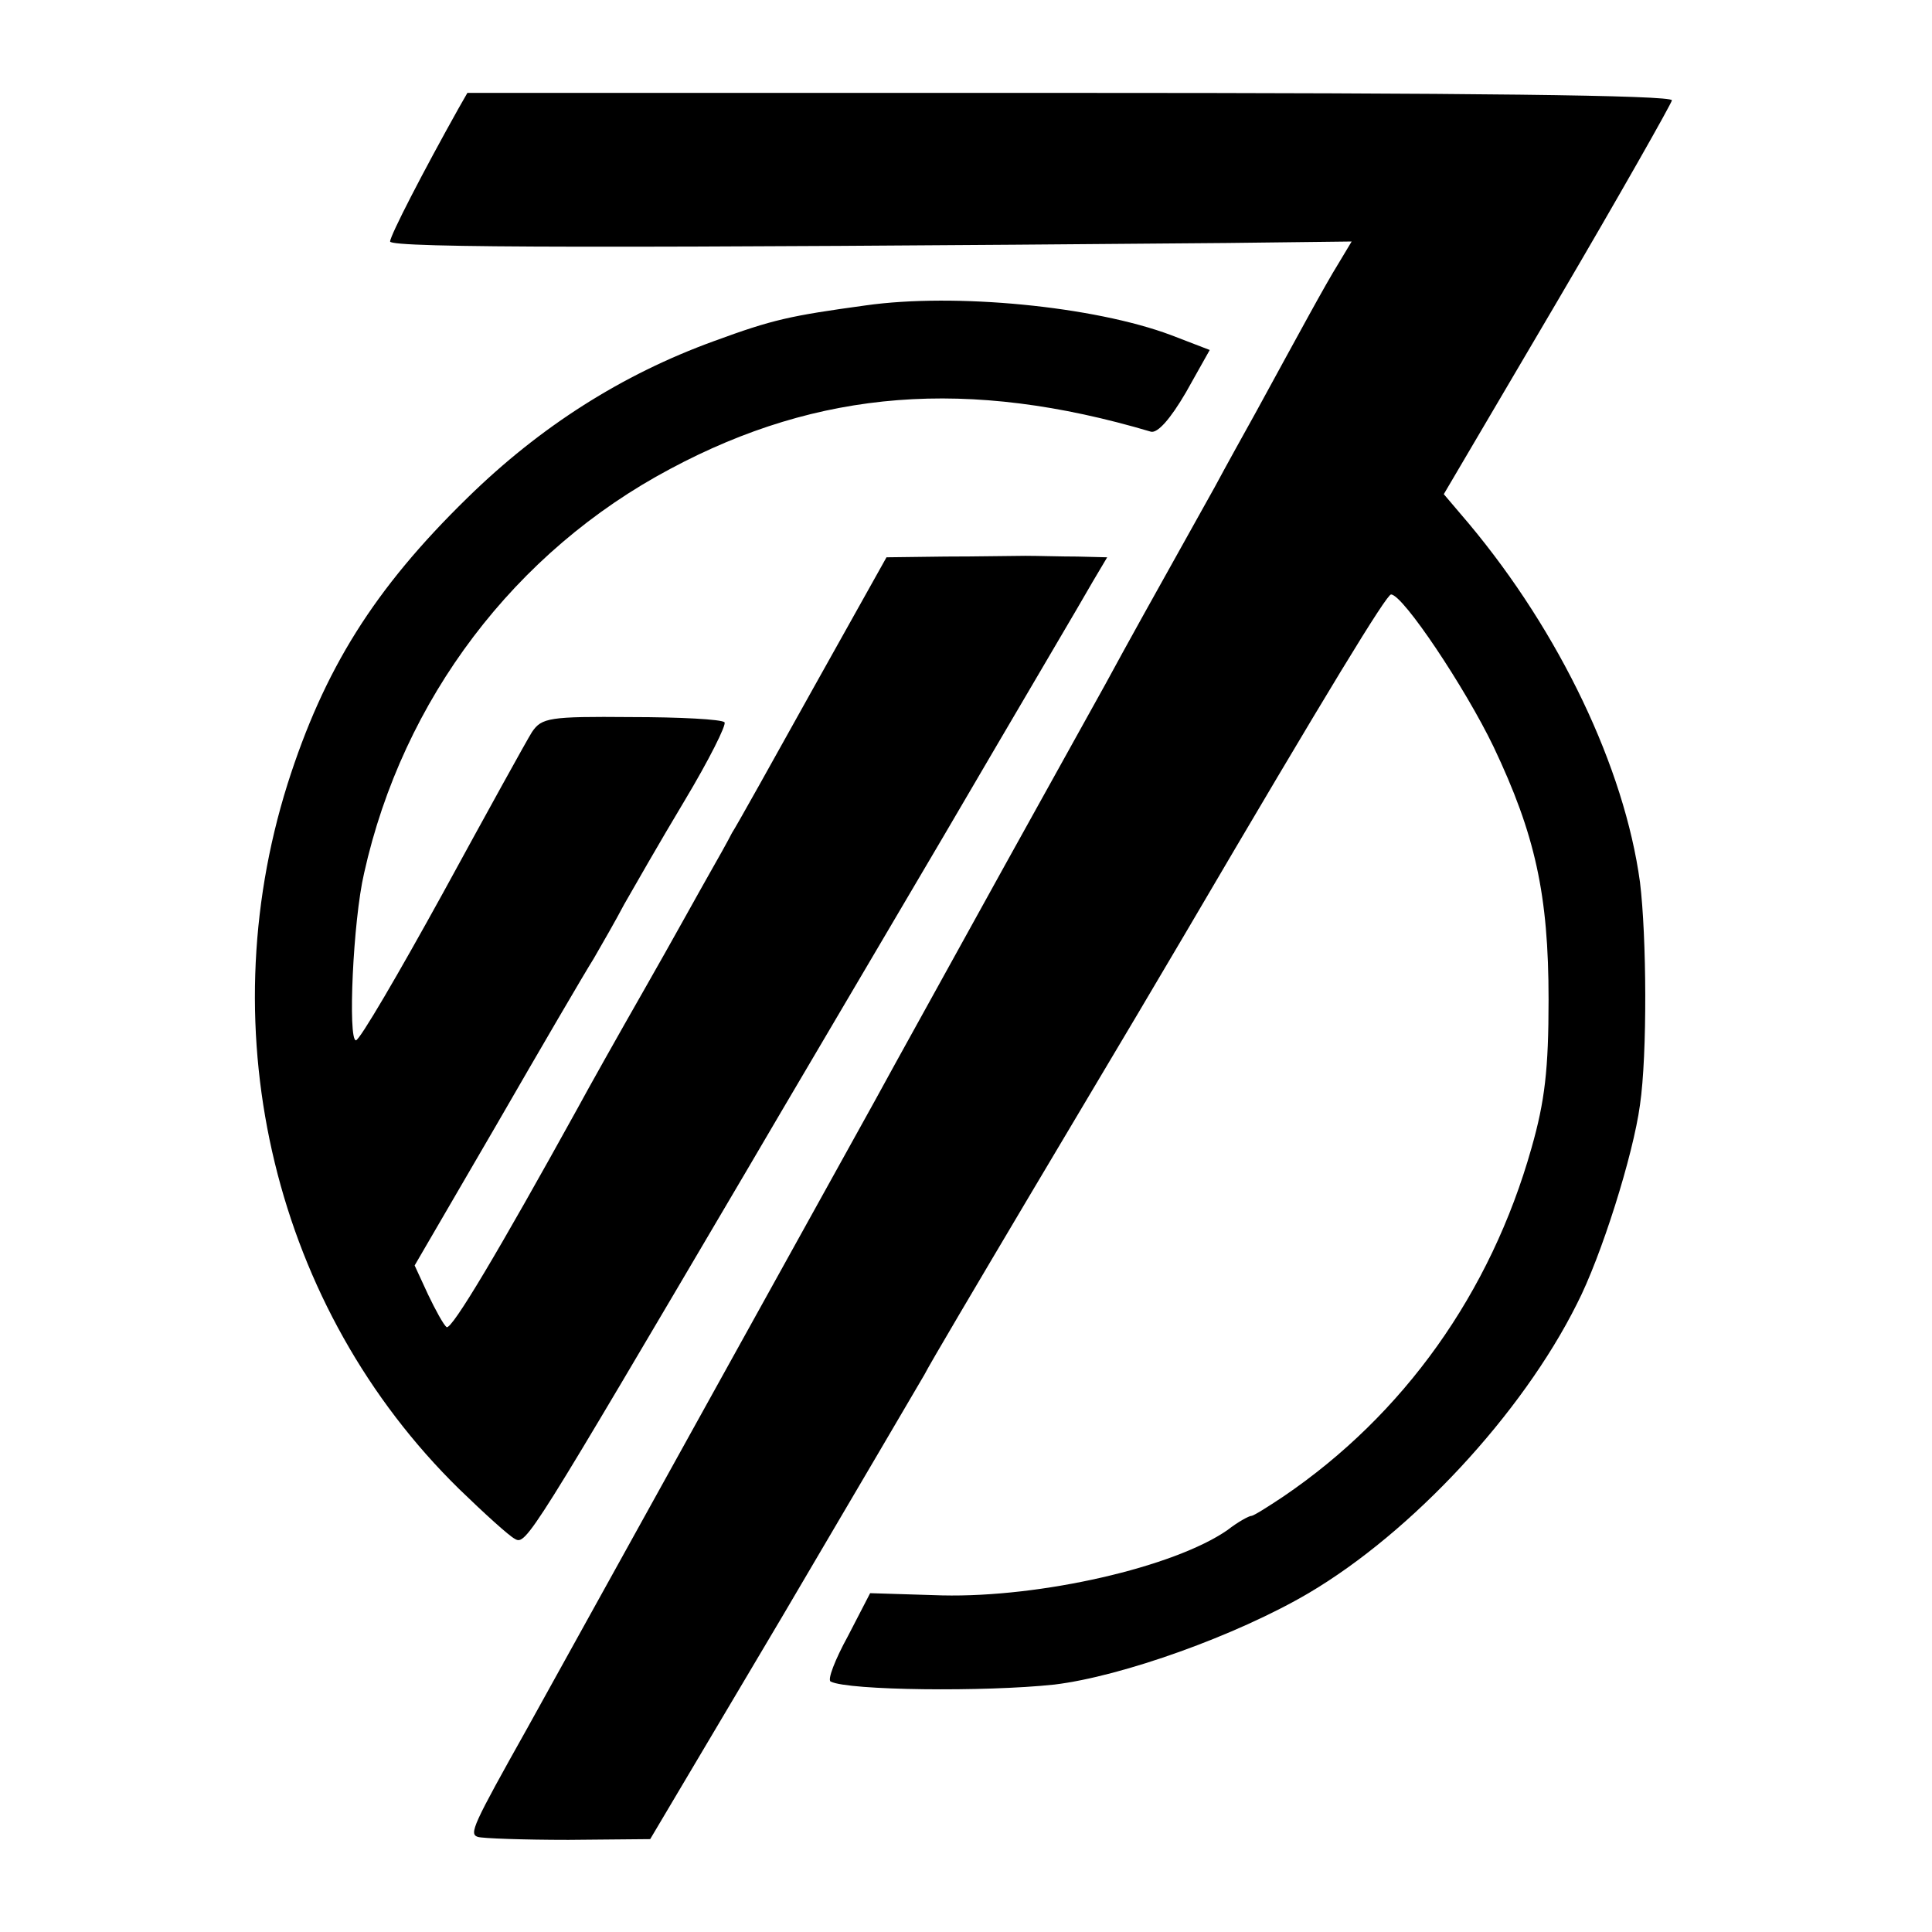 <?xml version="1.0" standalone="no"?>
<!DOCTYPE svg PUBLIC "-//W3C//DTD SVG 20010904//EN"
 "http://www.w3.org/TR/2001/REC-SVG-20010904/DTD/svg10.dtd">
<svg version="1.0" xmlns="http://www.w3.org/2000/svg"
 width="260pt" height="260pt" viewBox="0 0 260 260"
 preserveAspectRatio="xMidYMid meet">
<g transform="translate(0,260) scale(0.1,-0.1)"
fill="#000000" stroke="none">
<path d="M617 2454 c-47 -84 -92 -171 -92 -179 0 -9 310 -9 1127 -2 l167 2
-18 -30 c-18 -29 -52 -92 -111 -200 -15 -27 -40 -72 -55 -100 -91 -163 -115
-206 -147 -265 -20 -36 -81 -146 -136 -245 -107 -194 -139 -251 -175 -317 -34
-61 -447 -807 -467 -843 -74 -132 -79 -143 -67 -147 6 -2 61 -4 122 -4 l110 1
178 300 c97 165 183 311 191 325 7 14 71 122 141 240 166 279 153 257 209 352
196 334 272 458 278 458 16 0 100 -126 138 -205 56 -118 74 -199 74 -340 0
-94 -5 -137 -23 -200 -55 -195 -172 -359 -334 -469 -21 -14 -40 -26 -43 -26
-3 0 -18 -8 -32 -19 -72 -50 -251 -91 -384 -88 l-97 3 -30 -58 c-17 -31 -28
-59 -23 -61 24 -12 208 -14 301 -4 91 11 245 66 342 123 139 82 287 241 361
389 33 64 76 201 85 268 10 68 9 227 0 300 -21 154 -108 336 -230 482 l-34 40
153 260 c84 143 153 265 154 270 0 7 -276 10 -811 10 l-810 0 -12 -21z"/>
<path d="M1165 2189 c-102 -14 -125 -19 -204 -48 -124 -45 -234 -115 -332
-211 -126 -123 -193 -231 -242 -385 -106 -337 -17 -706 231 -949 33 -32 67
-63 75 -67 15 -9 21 2 312 496 45 77 165 280 265 450 100 171 191 325 201 343
l19 32 -40 1 c-22 0 -53 1 -70 1 -16 0 -65 -1 -108 -1 l-79 -1 -99 -177 c-54
-97 -103 -185 -109 -194 -5 -10 -19 -35 -31 -56 -12 -21 -50 -90 -86 -153 -36
-63 -77 -136 -91 -162 -105 -190 -169 -298 -176 -294 -4 3 -15 23 -25 44 l-18
39 110 189 c60 104 119 205 131 224 11 19 30 52 41 73 12 21 48 84 81 139 33
55 57 103 54 106 -4 4 -60 7 -126 7 -110 1 -120 -1 -133 -20 -7 -11 -61 -109
-120 -217 -60 -109 -112 -198 -117 -198 -11 0 -4 161 11 225 52 234 203 433
412 544 200 107 401 123 647 50 9 -2 26 17 47 53 l32 57 -52 20 c-104 39 -291
57 -411 40z"/>
</g>
</svg>
